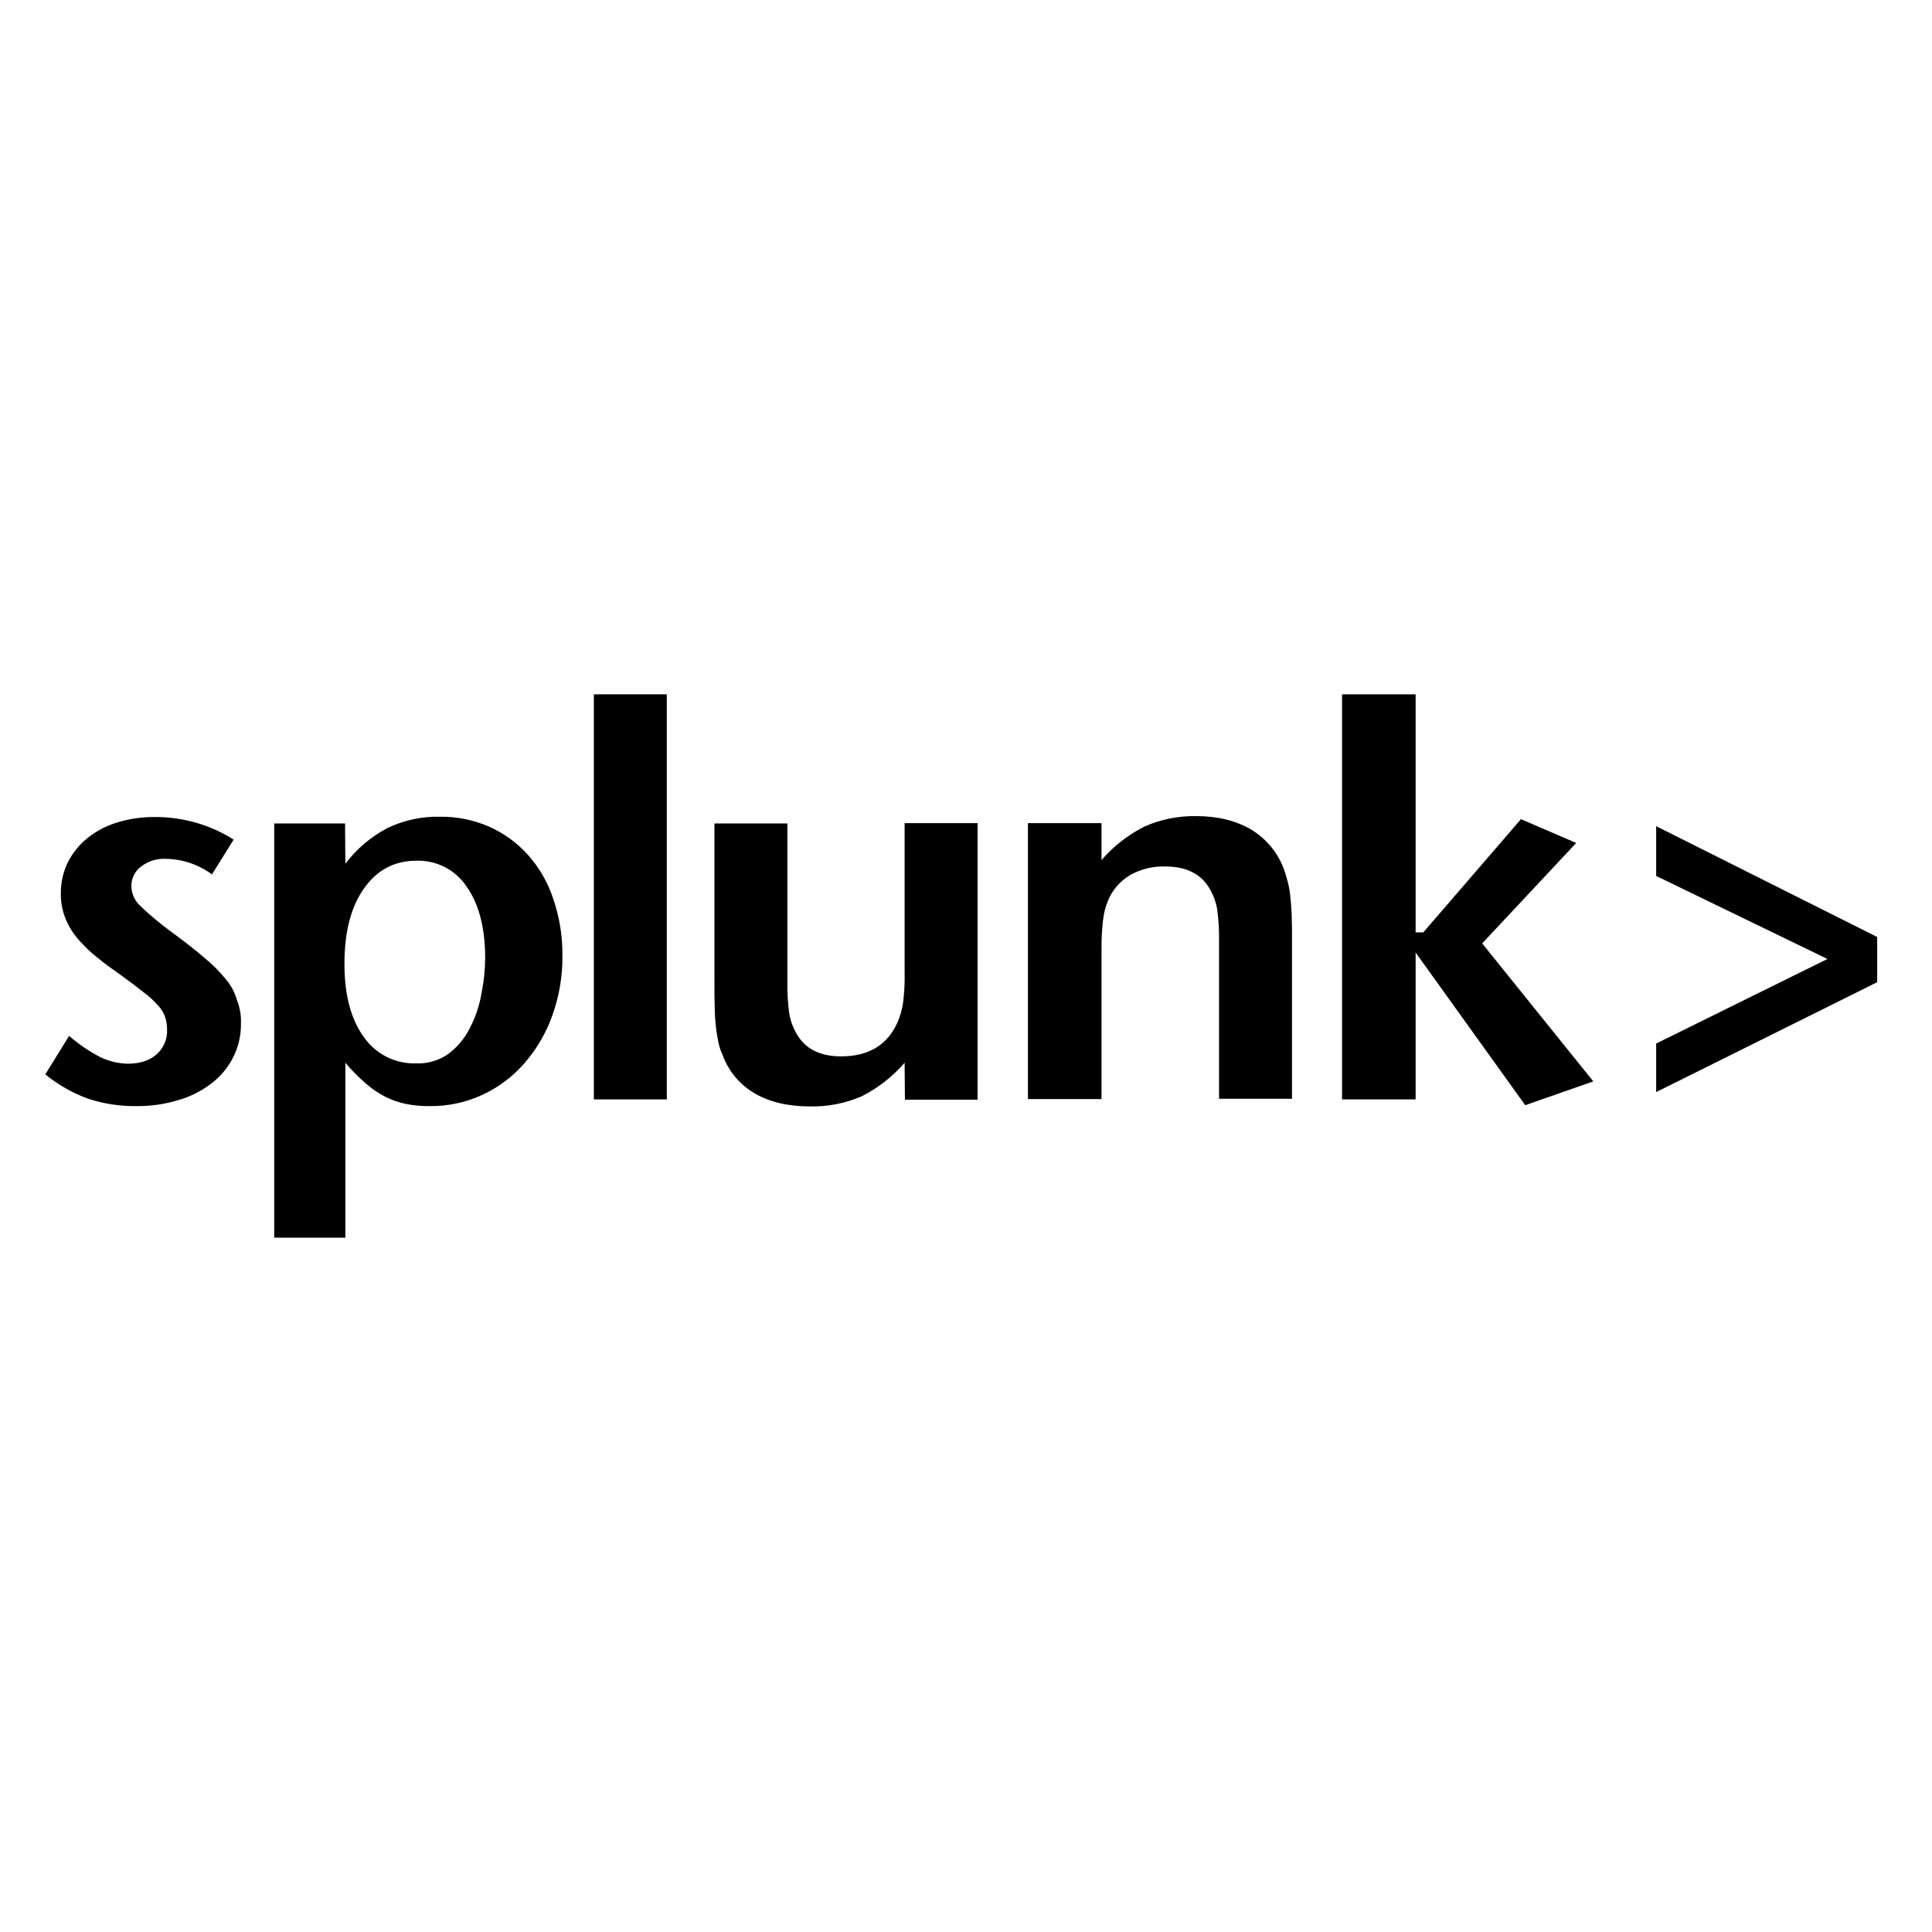 <svg width="128" height="128" viewBox="0 0 128 128" fill="none" xmlns="http://www.w3.org/2000/svg">
<path d="M15.964 67.802C15.977 68.574 15.803 69.337 15.459 70.027C15.12 70.709 14.629 71.305 14.023 71.766C13.371 72.271 12.63 72.649 11.838 72.879C10.941 73.153 10.006 73.289 9.067 73.283C7.976 73.299 6.89 73.135 5.852 72.798C4.817 72.423 3.852 71.876 3 71.18L4.578 68.631C5.203 69.173 5.888 69.641 6.62 70.027C7.2 70.31 7.836 70.462 8.481 70.472C9.27 70.472 9.897 70.269 10.362 69.865C10.595 69.662 10.779 69.41 10.902 69.126C11.024 68.843 11.082 68.535 11.07 68.227C11.071 67.946 11.03 67.666 10.948 67.398C10.848 67.102 10.682 66.832 10.463 66.609C10.179 66.285 9.86 65.994 9.512 65.739C9.108 65.416 8.602 65.031 7.955 64.566C7.47 64.222 6.984 63.879 6.539 63.514C6.084 63.166 5.664 62.773 5.285 62.342C4.904 61.932 4.597 61.46 4.375 60.946C4.139 60.39 4.022 59.791 4.031 59.186C4.025 58.472 4.184 57.766 4.497 57.123C4.812 56.506 5.253 55.962 5.791 55.526C6.373 55.06 7.039 54.71 7.753 54.494C8.565 54.245 9.411 54.122 10.261 54.13C11.191 54.125 12.118 54.254 13.011 54.515C13.883 54.764 14.714 55.139 15.479 55.627L14.043 57.932C13.152 57.273 12.076 56.913 10.969 56.901C10.386 56.873 9.813 57.052 9.351 57.407C9.151 57.554 8.988 57.746 8.876 57.967C8.763 58.188 8.704 58.433 8.703 58.681C8.704 58.927 8.755 59.17 8.852 59.396C8.949 59.622 9.091 59.826 9.27 59.995C9.88 60.583 10.529 61.13 11.211 61.634C12.142 62.321 12.91 62.908 13.517 63.434C14.052 63.867 14.54 64.355 14.973 64.89C15.312 65.29 15.56 65.76 15.701 66.265C15.895 66.754 15.984 67.277 15.964 67.802Z" fill="black"/>
<path d="M32.144 63.494C32.144 61.492 31.739 59.915 30.93 58.762C30.571 58.214 30.078 57.767 29.497 57.462C28.917 57.158 28.268 57.007 27.613 57.023C26.137 57.023 24.984 57.629 24.114 58.863C23.245 60.097 22.82 61.755 22.82 63.858C22.82 65.901 23.245 67.519 24.094 68.692C24.48 69.254 25.001 69.709 25.609 70.017C26.216 70.324 26.892 70.474 27.573 70.452C28.356 70.484 29.127 70.249 29.757 69.784C30.349 69.326 30.826 68.738 31.153 68.065C31.519 67.354 31.771 66.59 31.901 65.8C32.056 65.041 32.137 64.269 32.144 63.494ZM37.261 63.312C37.276 64.663 37.05 66.005 36.593 67.276C36.184 68.435 35.559 69.505 34.753 70.431C33.981 71.322 33.03 72.039 31.962 72.535C30.872 73.039 29.684 73.295 28.483 73.283C27.954 73.29 27.425 73.242 26.905 73.141C26.421 73.041 25.952 72.878 25.51 72.656C25.044 72.413 24.609 72.115 24.216 71.766C23.736 71.35 23.29 70.897 22.881 70.411V82H18.168V54.555H22.861L22.881 57.225C23.626 56.24 24.579 55.432 25.672 54.858C26.756 54.339 27.948 54.083 29.151 54.11C30.278 54.096 31.395 54.324 32.427 54.778C33.406 55.216 34.282 55.857 34.995 56.658C35.742 57.498 36.306 58.483 36.654 59.55C37.069 60.761 37.275 62.033 37.261 63.312Z" fill="black"/>
<path d="M44.178 46H39.344V72.838H44.178V46Z" fill="black"/>
<path d="M59.953 72.858L59.933 70.411C59.137 71.332 58.168 72.088 57.081 72.636C56.003 73.101 54.837 73.329 53.663 73.303C52.227 73.303 51.014 73.02 50.023 72.454C49.031 71.883 48.272 70.981 47.879 69.906C47.751 69.635 47.656 69.35 47.596 69.056C47.535 68.753 47.474 68.429 47.434 68.045C47.384 67.615 47.357 67.183 47.353 66.751C47.333 66.265 47.333 65.659 47.333 64.951V54.555H52.166V65.011C52.153 65.721 52.193 66.431 52.288 67.135C52.363 67.597 52.52 68.043 52.753 68.45C53.319 69.481 54.31 69.987 55.726 69.987C57.546 69.987 58.8 69.238 59.468 67.721C59.646 67.308 59.768 66.873 59.832 66.427C59.917 65.75 59.951 65.067 59.933 64.384V54.535H64.766V72.858H59.953Z" fill="black"/>
<path d="M80.764 72.838V62.382C80.778 61.672 80.737 60.962 80.643 60.258C80.568 59.796 80.41 59.35 80.178 58.944C79.611 57.912 78.62 57.407 77.205 57.407C76.392 57.379 75.588 57.575 74.879 57.973C74.229 58.356 73.719 58.937 73.422 59.631C73.244 60.057 73.129 60.507 73.079 60.966C73.004 61.624 72.97 62.286 72.978 62.948V72.818H68.103V54.535H72.978V56.982C73.773 56.061 74.742 55.305 75.829 54.757C76.906 54.285 78.072 54.05 79.247 54.069C80.683 54.069 81.897 54.373 82.888 54.959C83.867 55.546 84.621 56.443 85.032 57.508C85.133 57.771 85.214 58.054 85.294 58.337C85.382 58.655 85.443 58.98 85.477 59.308C85.517 59.672 85.557 60.096 85.578 60.602C85.598 61.108 85.598 61.714 85.598 62.422V72.797H80.764V72.838Z" fill="black"/>
<path d="M101.05 73.222L93.789 63.11V72.838H88.915V46H93.789V61.775H94.295L100.767 54.272L104.427 55.849L98.198 62.503L105.56 71.645L101.05 73.222Z" fill="black"/>
<path d="M109.726 72.353V69.137L121.072 63.535L109.726 58.034V54.737L124.369 62.079V65.072L109.726 72.353Z" fill="black"/>
</svg>

